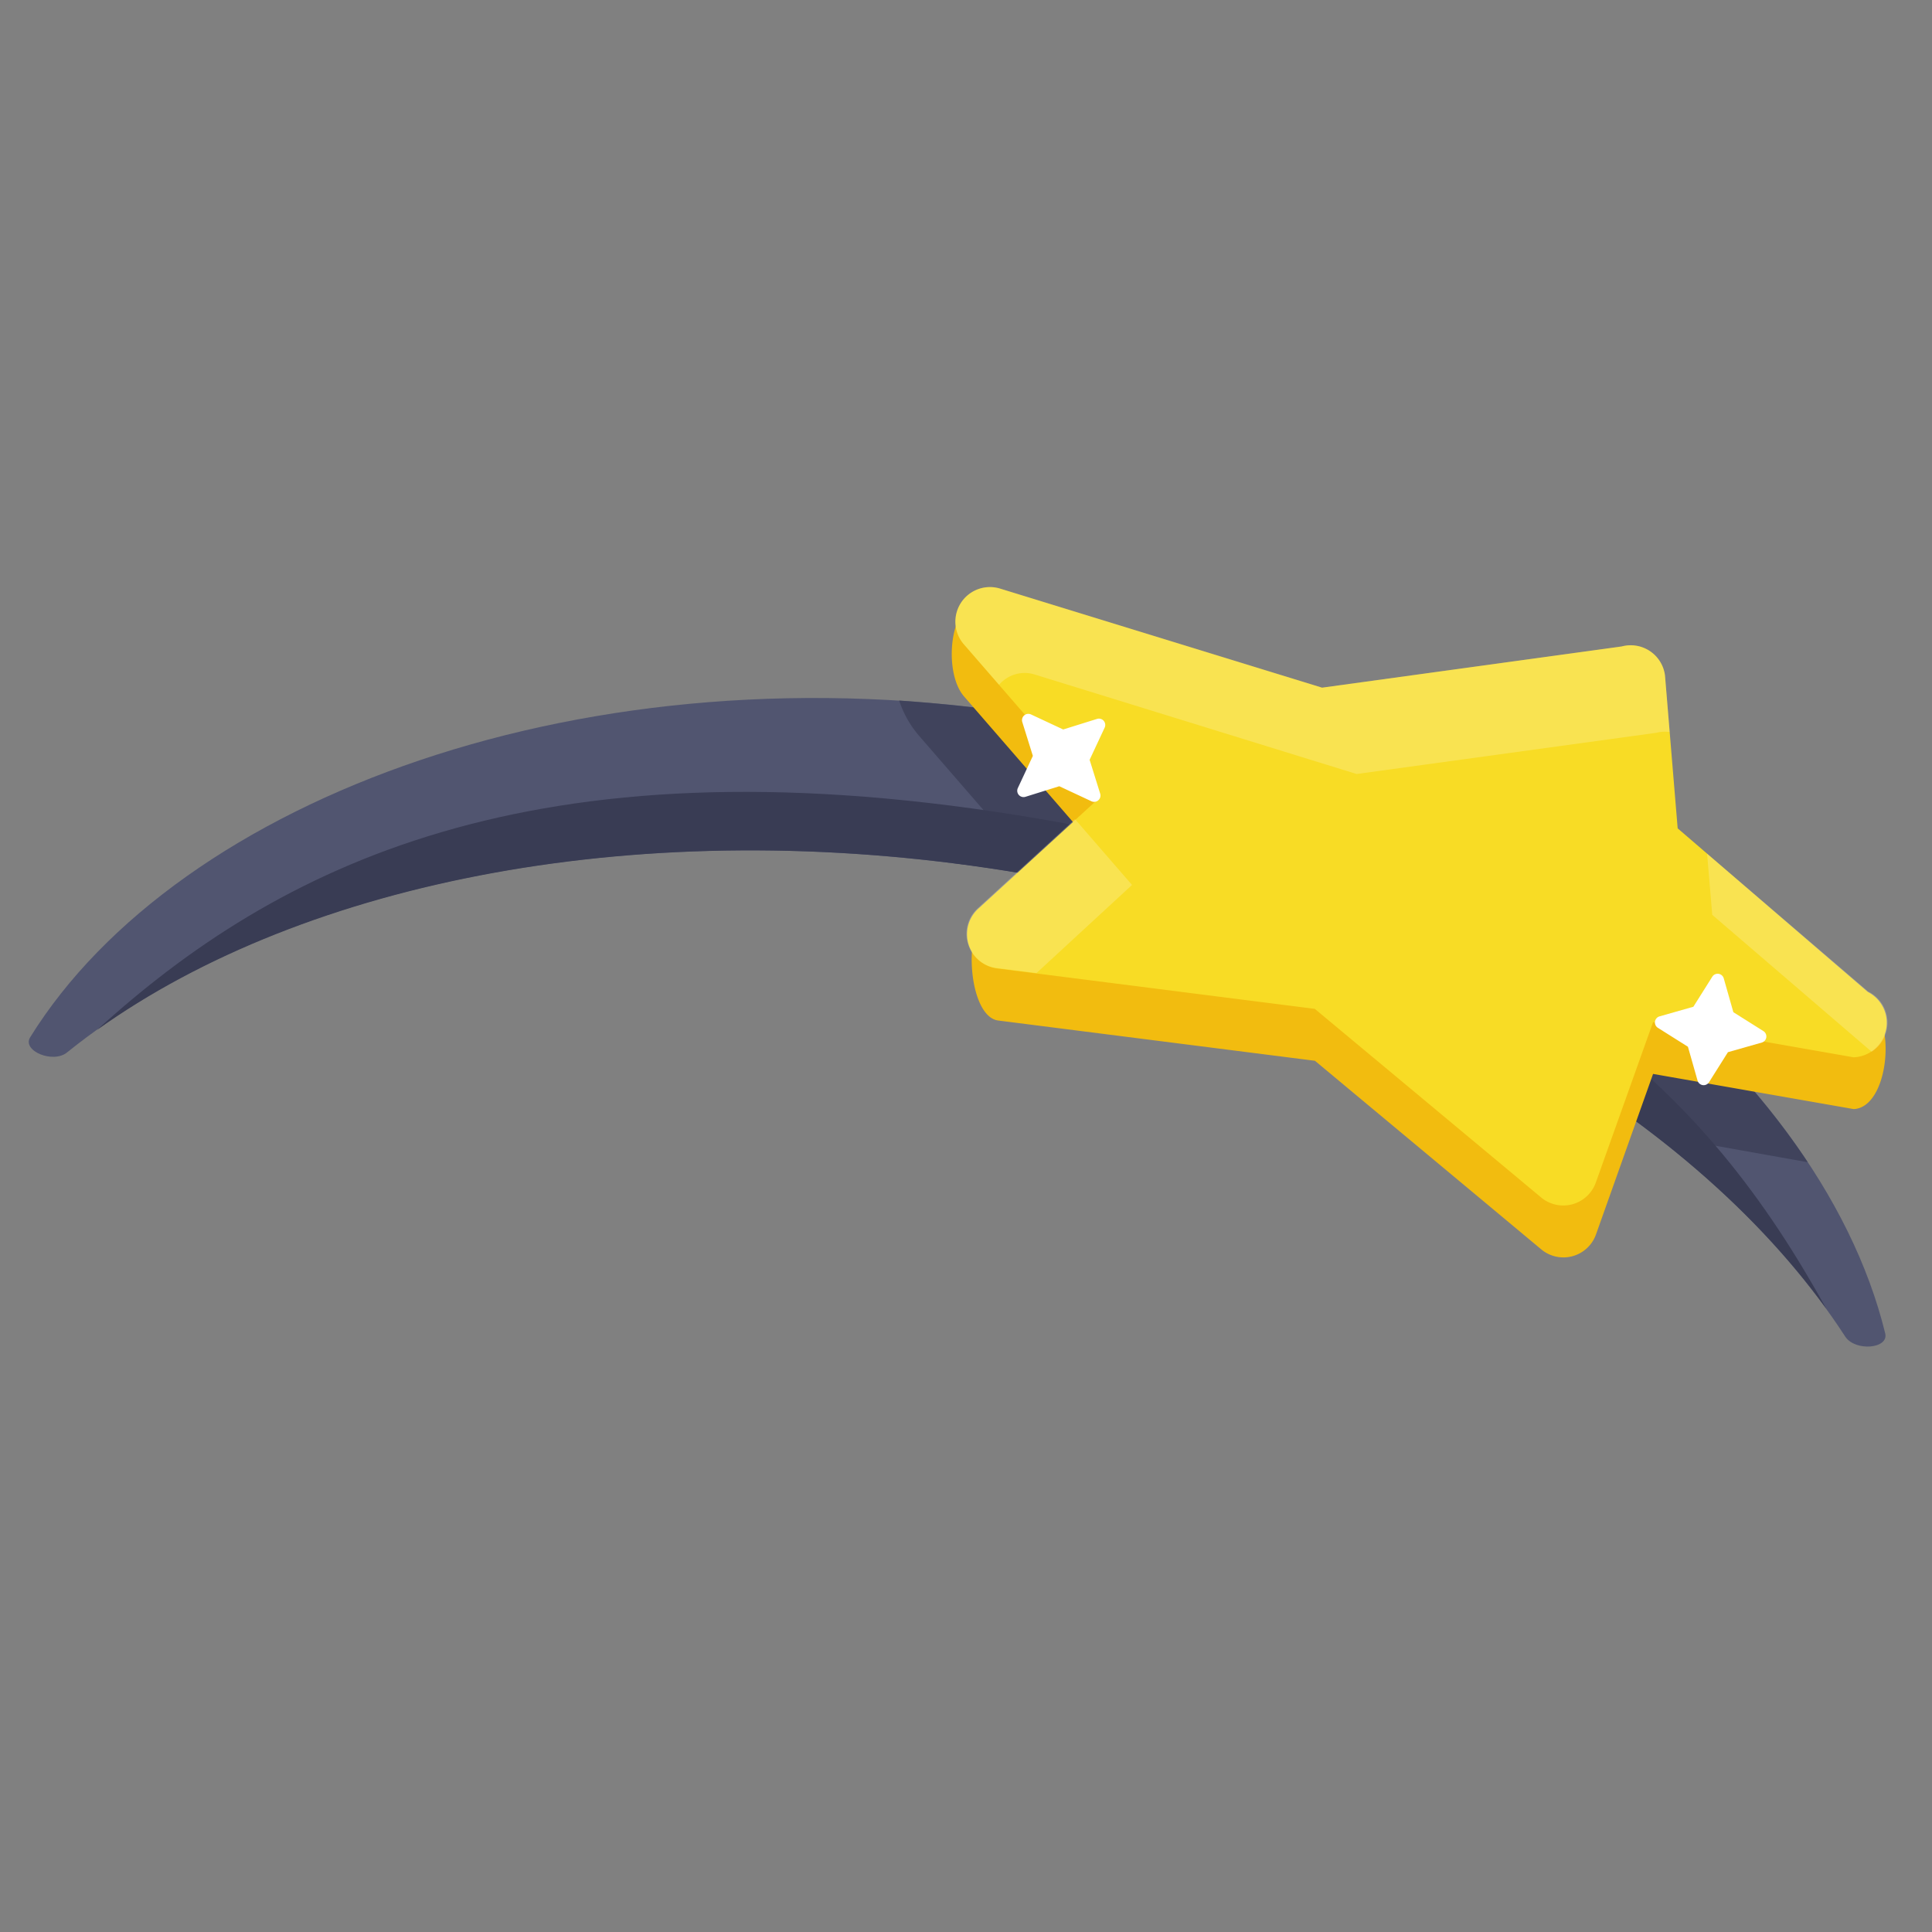 <?xml version="1.0" ?><svg data-name="Layer 1" id="Layer_1" viewBox="0 0 128 128" xmlns="http://www.w3.org/2000/svg" xmlns:xlink="http://www.w3.org/1999/xlink"><rect x="0" y="0" width="128" height="128" fill="#808080" stroke="none"/><defs><style>.cls-1{fill:none;}.cls-2{fill:#515570;}.cls-3,.cls-4{fill:#393c54;}.cls-4{opacity:0.7;}.cls-5{fill:#f2bc0f;}.cls-6{fill:#f8dc25;}.cls-7{opacity:0.2;}.cls-8{fill:#fff;}.cls-9{opacity:0.6;}.cls-10{clip-path:url(#clip-path);}.cls-11{fill:#00adfe;}</style><clipPath id="clip-path"><path class="cls-1" d="M218.67,67.65c-19.06-13.76-38-27.32-52.64-30.76-6.29-1.64-10.54-1.12-13.2,3.51h0c-1,1.71-2.24,5.1-2.24,10.64A155.42,155.42,0,0,0,155.5,90.3c2.25,8,8,12.45,15.86,9.77C188.69,93.63,204.21,80.89,218.67,67.65Z"/></clipPath></defs><title/><path class="cls-2" d="M66.76,57.71c25.31,4,46,16.21,55.49,30.84.65,1,2.9.82,2.65-.21-4.42-18.08-27-36.22-56.49-40.94S11.8,52.92,2,68.72c-.56.9,1.52,1.77,2.45,1C18,58.8,41.45,53.67,66.76,57.71Z"/><path class="cls-3" d="M66.76,57.71C91,61.58,111,72.91,121,86.71,113.21,72.63,101.2,59.42,67.35,54c-32.19-5.14-49,3.38-60.94,14.25C20.23,58.36,42.63,53.86,66.76,57.71Z"/><path class="cls-4" d="M68.41,47.41c-3-.48-5.93-.79-8.84-1a6.9,6.9,0,0,0,1.27,2.28l5.67,6.54-3.46,1.94c1.23.15,2.47.32,3.71.52,18.19,2.9,34,10,45,19.2l.44-1.24L119.77,77C110.64,63.21,91.7,51.13,68.41,47.41Z"/><path class="cls-5" d="M109.52,71.15l13.29,2.33c2.36-.1,2.91-6.13.81-7.2l-12.46-8-.84-10.13a2.29,2.29,0,0,0-2.87-1.92L87.59,49,65.23,40c-2.2-.68-2.87,4.4-1.36,6.14l8.89,10.25-7.53,4.22c-1.44,1.32-1,6.73.89,7l21,2.67,15,12.5a2.29,2.29,0,0,0,3.62-1Z"/><path class="cls-6" d="M109.52,67.72l13.29,2.33a2.29,2.29,0,0,0,.94-4.33l-12.6-10.84-.84-10.13a2.29,2.29,0,0,0-2.87-1.92L87.59,45.56,66.27,39a2.29,2.29,0,0,0-2.41,3.69l8.89,10.25-7.9,7.23a2.29,2.29,0,0,0,1.26,4l21,2.67,15,12.5a2.29,2.29,0,0,0,3.62-1Z"/><g class="cls-7"><path class="cls-8" d="M68.56,44.69l21.32,6.59,19.85-2.73a2.27,2.27,0,0,1,.89-.05l-.31-3.75a2.29,2.29,0,0,0-2.87-1.92L87.59,45.56,66.27,39a2.29,2.29,0,0,0-2.41,3.69l2.33,2.68A2.23,2.23,0,0,1,68.56,44.69Z"/><path class="cls-8" d="M113.44,60.61,124,69.68a2.3,2.3,0,0,0-.24-4L113.1,56.56Z"/><path class="cls-8" d="M75,58.63l-3.78-4.36-6.41,5.87a2.29,2.29,0,0,0,1.26,4l2.6.33Z"/></g><path class="cls-8" d="M112.19,66.7l1.26-2a.42.42,0,0,1,.75.11l.64,2.25,2,1.26a.42.42,0,0,1-.11.75l-2.25.64-1.26,2a.42.42,0,0,1-.75-.11l-.64-2.25-2-1.26a.42.42,0,0,1,.11-.75Z"/><path class="cls-8" d="M70.44,48.33l2.24-.7a.42.42,0,0,1,.51.57l-1,2.14.7,2.24a.42.42,0,0,1-.57.51l-2.14-1-2.24.7a.42.42,0,0,1-.51-.57l1-2.14-.7-2.24a.42.42,0,0,1,.57-.51Z"/><g class="cls-9"><g class="cls-10"><g class="cls-9"><path class="cls-11" d="M56.32,100.63q-2.49-3.35-5.06-6.6c62.25-62.53,102.9-168,80.3-288.9q5.45,2.49,10.86,5.13C162.66-67.64,120.07,38.18,56.32,100.63Z"/><path class="cls-11" d="M66,114.47q-2.32-3.57-4.74-7C126.5,45.1,171-61,153.2-184.31q5.37,2.79,10.7,5.73C179.32-54.12,132.79,52.27,66,114.47Z"/><path class="cls-11" d="M74.9,129.15q-2.14-3.77-4.38-7.45c68.41-62,117-168.65,104-294.25q5.28,3.09,10.5,6.34C195.5-39.5,144.91,67.32,74.9,129.15Z"/><path class="cls-11" d="M83.08,144.65q-1.94-4-4-7.85C150.74,75.2,203.4-31.79,195.4-159.56q5.17,3.39,10.28,6.94C211.14-23.81,156.39,83.32,83.08,144.65Z"/><path class="cls-11" d="M90.43,160.93q-1.73-4.17-3.57-8.24c75-61,131.88-168.27,129-298.08q5,3.69,10,7.54C226.18-7.07,167.15,100.24,90.43,160.93Z"/><path class="cls-11" d="M96.91,178q-1.5-4.35-3.12-8.61C172.25,109,233.45,1.7,235.73-130q4.91,4,9.74,8.13C240.55,10.73,177.14,118.05,96.91,178Z"/><path class="cls-11" d="M102.44,195.71q-1.26-4.52-2.64-9c82-59.46,147.67-166.75,155.26-300.21q4.75,4.28,9.42,8.71C254.19,29.54,186.29,136.74,102.44,195.71Z"/><path class="cls-11" d="M107,214.13q-1-4.68-2.13-9.29c85.7-58.44,155.89-165.52,168.89-300.58q4.58,4.57,9.07,9.29C267,49.34,194.55,156.25,107,214.13Z"/><path class="cls-11" d="M110.43,233.17q-.73-4.84-1.59-9.6c89.49-57.26,164.33-164,182.85-300.45q4.4,4.86,8.69,9.86C279.05,70.11,201.85,176.57,110.43,233.17Z"/><path class="cls-11" d="M112.76,252.8q-.44-5-1-9.88C205.12,187,284.72,80.86,308.87-56.89q4.2,5.14,8.29,10.41C290.15,91.83,208.13,197.64,112.76,252.8Z"/><path class="cls-11" d="M113.91,273q-.13-5.1-.42-10.15C210.87,208.45,295.34,103,325.22-35.8q4,5.41,7.85,11C300.27,114.44,213.33,219.44,113.91,273Z"/><path class="cls-11" d="M113.8,293.62q.19-5.22.21-10.38C215.51,230.59,305,126.08,340.69-13.63Q344.44-8,348.06-2.16C309.37,137.92,217.39,241.91,113.8,293.62Z"/><path class="cls-11" d="M112.39,314.69q.52-5.32.87-10.59C219,253.38,313.51,150,355.2,9.58q3.5,5.93,6.88,12C317.37,162.23,220.25,265,112.39,314.69Z"/><path class="cls-11" d="M109.61,336.14q.87-5.4,1.57-10.77c110-48.6,209.77-150.69,257.52-291.57Q371.93,40,375,46.28C324.22,187.33,221.85,288.69,109.61,336.14Z"/></g></g></g></svg>